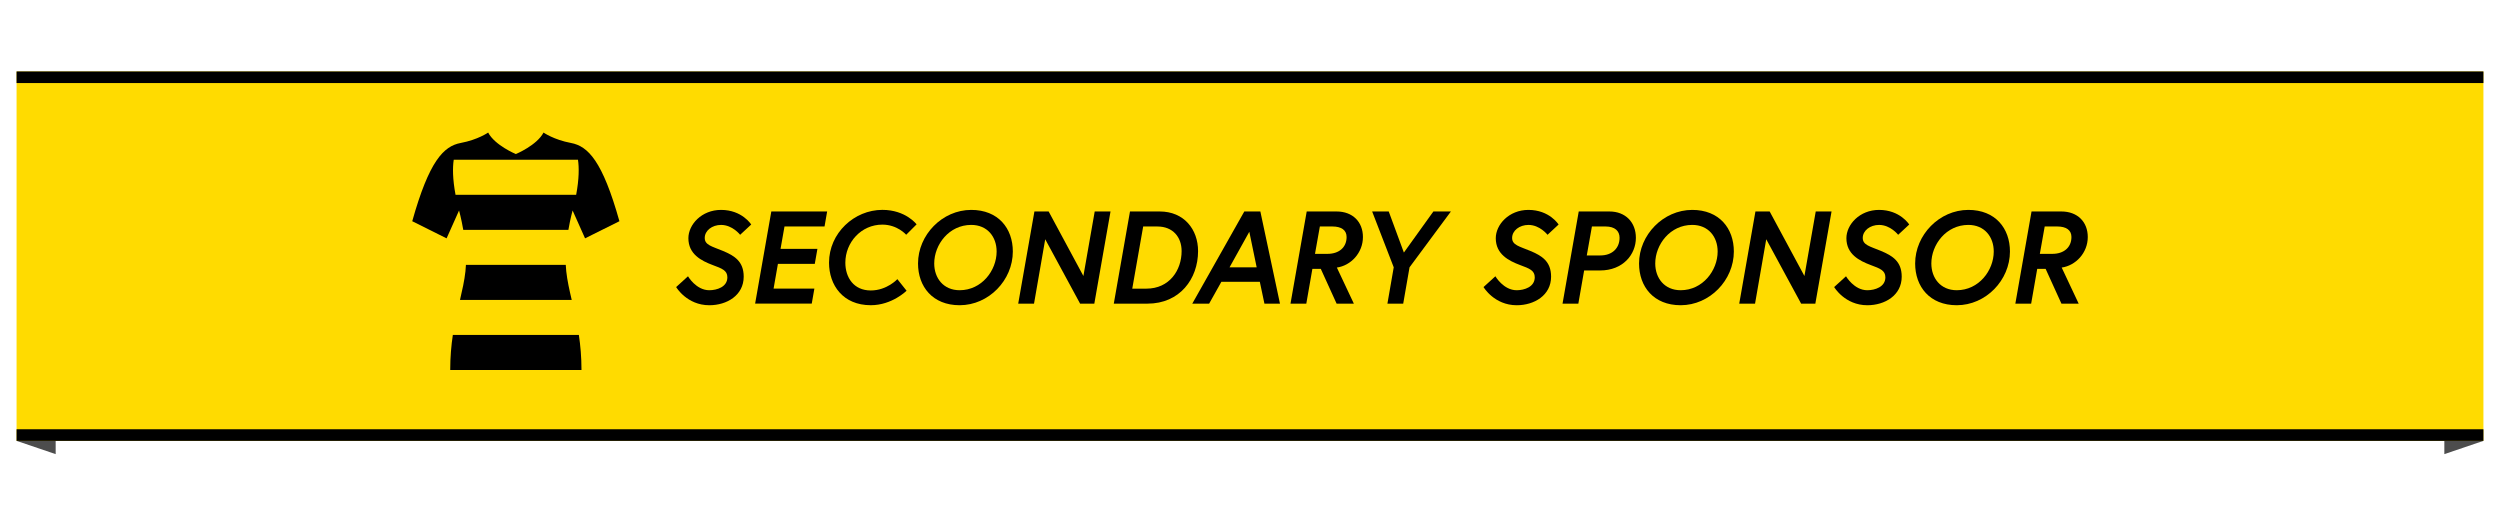 <?xml version="1.0" encoding="utf-8"?>
<!-- Generator: Adobe Illustrator 21.1.0, SVG Export Plug-In . SVG Version: 6.00 Build 0)  -->
<svg version="1.1" xmlns="http://www.w3.org/2000/svg" xmlns:xlink="http://www.w3.org/1999/xlink" x="0px" y="0px"
	 viewBox="0 0 167.457 35" style="enable-background:new 0 0 167.457 35;" xml:space="preserve">
<style type="text/css">
	.st0{display:none;}
	.st1{display:inline;}
	.st2{fill:none;stroke:#000000;}
	.st3{fill:#FFDB00;}
	.st4{fill:none;stroke:#000000;stroke-width:0.778;stroke-miterlimit:10;}
	.st5{fill:none;stroke:#CCCCCC;stroke-width:0.778;stroke-miterlimit:10;}
	.st6{fill:#CCCCCC;}
	.st7{fill:#FFF2BB;}
	.st8{fill:#FFFFFF;}
	.st9{fill:#8C6239;}
	.st10{fill:none;stroke:#000000;stroke-width:10;stroke-miterlimit:10;}
	.st11{fill:#808080;}
	.st12{fill:none;stroke:#FFDB00;stroke-width:7.381;stroke-miterlimit:10;stroke-dasharray:17.714;}
	.st13{fill:none;stroke:#000000;stroke-width:4.381;stroke-miterlimit:10;}
	.st14{fill:none;stroke:#000000;stroke-width:3.613;stroke-miterlimit:10;}
	.st15{fill:none;stroke:#CCCCCC;stroke-width:2.599;stroke-miterlimit:10;}
	.st16{fill:none;stroke:#CCCCCC;stroke-width:3.613;stroke-miterlimit:10;}
	.st17{fill:#1A1A1A;}
	.st18{clip-path:url(#XMLID_5_);fill:none;stroke:#000000;stroke-width:5.319;stroke-miterlimit:10;}
	.st19{clip-path:url(#XMLID_6_);fill:none;stroke:#000000;stroke-width:5.319;stroke-miterlimit:10;}
	.st20{fill:none;stroke:#000000;stroke-width:5.319;stroke-miterlimit:10;}
	.st21{clip-path:url(#XMLID_7_);fill:none;stroke:#000000;stroke-width:3.613;stroke-miterlimit:10;}
	.st22{fill:none;stroke:#CCCCCC;stroke-width:3.826;stroke-miterlimit:10;}
	.st23{clip-path:url(#SVGID_2_);}
	.st24{fill:none;stroke:#000000;stroke-width:3.592;stroke-miterlimit:10;}
	.st25{fill:none;stroke:#000000;stroke-width:15;stroke-miterlimit:10;}
	.st26{fill:none;stroke:#000000;stroke-width:4;stroke-miterlimit:10;}
	.st27{fill:#F9E169;}
	.st28{fill:#4D4D4D;}
	.st29{stroke:#FFDB00;stroke-width:5;stroke-linejoin:round;stroke-miterlimit:10;}
</style>
<g id="Layer_1" class="st0">
</g>
<g id="Layer_2">
	<g>
		<g>
			<polygon class="st28" points="1.11,29.53 3.729,30.419 3.729,28.511 			"/>
			<polygon class="st28" points="166.347,29.53 163.729,30.419 163.729,28.511 			"/>
			<rect x="1.11" y="4.786" class="st3" width="165.237" height="24.744"/>
			<g>
				<rect x="1.11" y="4.786" width="165.237" height="0.777"/>
			</g>
			<g>
				<rect x="1.11" y="28.753" width="165.237" height="0.777"/>
			</g>
		</g>
		<g>
			<g>
				<path d="M48.721,18.575c0-0.459-0.361-0.591-0.979-0.82c-0.776-0.291-1.632-0.732-1.632-1.799c0-0.909,0.882-1.896,2.188-1.896
					c1.411,0,2.02,0.979,2.02,0.979l-0.741,0.688c0,0-0.511-0.661-1.278-0.661c-0.6,0-1.094,0.379-1.094,0.873
					c0,0.476,0.485,0.564,1.208,0.864c0.785,0.326,1.402,0.706,1.402,1.729c0,1.252-1.129,1.914-2.302,1.914
					c-1.508,0-2.223-1.217-2.223-1.217l0.794-0.723c0,0,0.538,0.935,1.429,0.935C48.025,19.439,48.721,19.219,48.721,18.575z"/>
				<path d="M52.283,16.67h2.47l-0.177,1.005h-2.469l-0.291,1.658h2.733l-0.176,1.005h-3.793l1.085-6.174h3.739L55.23,15.17h-2.682
					L52.283,16.67z"/>
				<path d="M60.108,18.698l0.617,0.776c0,0-0.97,0.97-2.398,0.97c-1.861,0-2.796-1.341-2.796-2.849
					c0-1.985,1.693-3.537,3.571-3.537c1.57,0,2.294,0.97,2.294,0.97l-0.697,0.697c0,0-0.582-0.679-1.597-0.679
					c-1.42,0-2.478,1.191-2.478,2.549c0,0.997,0.564,1.861,1.702,1.861C59.411,19.457,60.108,18.698,60.108,18.698z"/>
				<path d="M67.842,16.846c0,1.923-1.613,3.599-3.563,3.599c-1.809,0-2.787-1.244-2.787-2.796c0-1.914,1.623-3.589,3.563-3.589
					C66.864,14.059,67.842,15.294,67.842,16.846z M66.757,16.846c0-0.979-0.617-1.781-1.702-1.781c-1.481,0-2.478,1.314-2.478,2.584
					c0,0.979,0.617,1.791,1.702,1.791C65.761,19.439,66.757,18.116,66.757,16.846z"/>
				<path d="M70.241,14.165l2.328,4.322l0.758-4.322h1.059l-1.085,6.174h-0.952l-2.337-4.313l-0.75,4.313h-1.059l1.085-6.174H70.241
					z"/>
				<path d="M80.25,16.82c0,1.861-1.226,3.519-3.387,3.519h-2.258l1.085-6.174h1.993C79.307,14.165,80.25,15.365,80.25,16.82z
					 M79.148,16.82c0-0.935-0.582-1.649-1.622-1.649h-0.953l-0.731,4.163h0.952C78.327,19.333,79.148,18.107,79.148,16.82z"/>
				<path d="M83.347,14.165h1.075l1.314,6.174h-1.041l-0.309-1.464h-2.575l-0.82,1.464h-1.129L83.347,14.165z M82.359,17.905h1.816
					l-0.493-2.381L82.359,17.905z"/>
				<path d="M87.527,14.165h2.002c1.085,0,1.764,0.706,1.764,1.711c0,1.067-0.811,1.914-1.746,2.046l1.138,2.417h-1.155
					l-1.059-2.328h-0.564L87.5,20.339h-1.059L87.527,14.165z M90.199,15.876c0-0.467-0.354-0.706-0.953-0.706h-0.838l-0.326,1.834
					h0.838C89.679,17.005,90.199,16.581,90.199,15.876z"/>
				<path d="M93.991,20.339h-1.058l0.423-2.434l-1.446-3.74h1.111l1.015,2.752l1.976-2.752h1.173l-2.77,3.74L93.991,20.339z"/>
				<path d="M102.802,18.575c0-0.459-0.361-0.591-0.979-0.82c-0.776-0.291-1.632-0.732-1.632-1.799c0-0.909,0.882-1.896,2.188-1.896
					c1.411,0,2.02,0.979,2.02,0.979l-0.741,0.688c0,0-0.511-0.661-1.278-0.661c-0.6,0-1.094,0.379-1.094,0.873
					c0,0.476,0.485,0.564,1.208,0.864c0.785,0.326,1.402,0.706,1.402,1.729c0,1.252-1.129,1.914-2.302,1.914
					c-1.508,0-2.223-1.217-2.223-1.217l0.794-0.723c0,0,0.538,0.935,1.429,0.935C102.106,19.439,102.802,19.219,102.802,18.575z"/>
				<path d="M105.748,14.165h2.055c1.076,0,1.773,0.723,1.773,1.764c0,1.12-0.864,2.187-2.399,2.187h-1.067l-0.388,2.223h-1.059
					L105.748,14.165z M108.483,15.929c0-0.458-0.309-0.759-0.944-0.759h-0.908l-0.344,1.94h0.908
					C107.997,17.111,108.483,16.617,108.483,15.929z"/>
				<path d="M116.138,16.846c0,1.923-1.613,3.599-3.563,3.599c-1.809,0-2.787-1.244-2.787-2.796c0-1.914,1.623-3.589,3.563-3.589
					C115.159,14.059,116.138,15.294,116.138,16.846z M115.053,16.846c0-0.979-0.617-1.781-1.702-1.781
					c-1.481,0-2.478,1.314-2.478,2.584c0,0.979,0.617,1.791,1.702,1.791C114.057,19.439,115.053,18.116,115.053,16.846z"/>
				<path d="M118.537,14.165l2.328,4.322l0.758-4.322h1.059l-1.085,6.174h-0.952l-2.337-4.313l-0.75,4.313h-1.059l1.085-6.174
					H118.537z"/>
				<path d="M126.288,18.575c0-0.459-0.361-0.591-0.979-0.82c-0.776-0.291-1.632-0.732-1.632-1.799c0-0.909,0.882-1.896,2.188-1.896
					c1.411,0,2.02,0.979,2.02,0.979l-0.741,0.688c0,0-0.511-0.661-1.278-0.661c-0.6,0-1.094,0.379-1.094,0.873
					c0,0.476,0.485,0.564,1.208,0.864c0.785,0.326,1.402,0.706,1.402,1.729c0,1.252-1.129,1.914-2.302,1.914
					c-1.508,0-2.223-1.217-2.223-1.217l0.794-0.723c0,0,0.538,0.935,1.429,0.935C125.592,19.439,126.288,19.219,126.288,18.575z"/>
				<path d="M134.632,16.846c0,1.923-1.613,3.599-3.563,3.599c-1.809,0-2.787-1.244-2.787-2.796c0-1.914,1.623-3.589,3.563-3.589
					C133.654,14.059,134.632,15.294,134.632,16.846z M133.547,16.846c0-0.979-0.617-1.781-1.702-1.781
					c-1.481,0-2.478,1.314-2.478,2.584c0,0.979,0.617,1.791,1.702,1.791C132.551,19.439,133.547,18.116,133.547,16.846z"/>
				<path d="M136.078,14.165h2.002c1.085,0,1.765,0.706,1.765,1.711c0,1.067-0.812,1.914-1.747,2.046l1.138,2.417h-1.155
					l-1.058-2.328h-0.564l-0.406,2.328h-1.059L136.078,14.165z M138.751,15.876c0-0.467-0.354-0.706-0.953-0.706h-0.838
					l-0.326,1.834h0.838C138.231,17.005,138.751,16.581,138.751,15.876z"/>
			</g>
			<path d="M38.774,22.437h-8.442c-0.105,0.702-0.175,1.474-0.175,2.347h8.793C38.949,23.911,38.879,23.139,38.774,22.437z
				 M37.929,18.17c-0.015-0.14-0.026-0.283-0.032-0.427h-6.688c-0.005,0.144-0.016,0.287-0.032,0.427
				c-0.069,0.629-0.21,1.253-0.365,1.919h7.483C38.139,19.423,37.998,18.799,37.929,18.17z M38.244,9.576
				c-1.15-0.215-1.837-0.697-1.837-0.697c-0.445,0.855-1.854,1.44-1.854,1.44s-1.409-0.585-1.855-1.44c0,0-0.687,0.482-1.837,0.697
				c-1.151,0.215-2.116,1.215-3.248,5.242l2.301,1.147l0.116-0.259l0.139-0.31l0.58-1.298c0,0,0.151,0.535,0.282,1.298h7.042
				c0.13-0.763,0.282-1.298,0.282-1.298l0.58,1.298l0.139,0.312l0.115,0.257l2.301-1.147C40.359,10.791,39.394,9.791,38.244,9.576z
				 M38.593,13.048h-8.08c-0.199-1.065-0.199-1.82-0.121-2.347h8.323C38.792,11.228,38.792,11.982,38.593,13.048z"/>
		</g>
	</g>
</g>
</svg>
